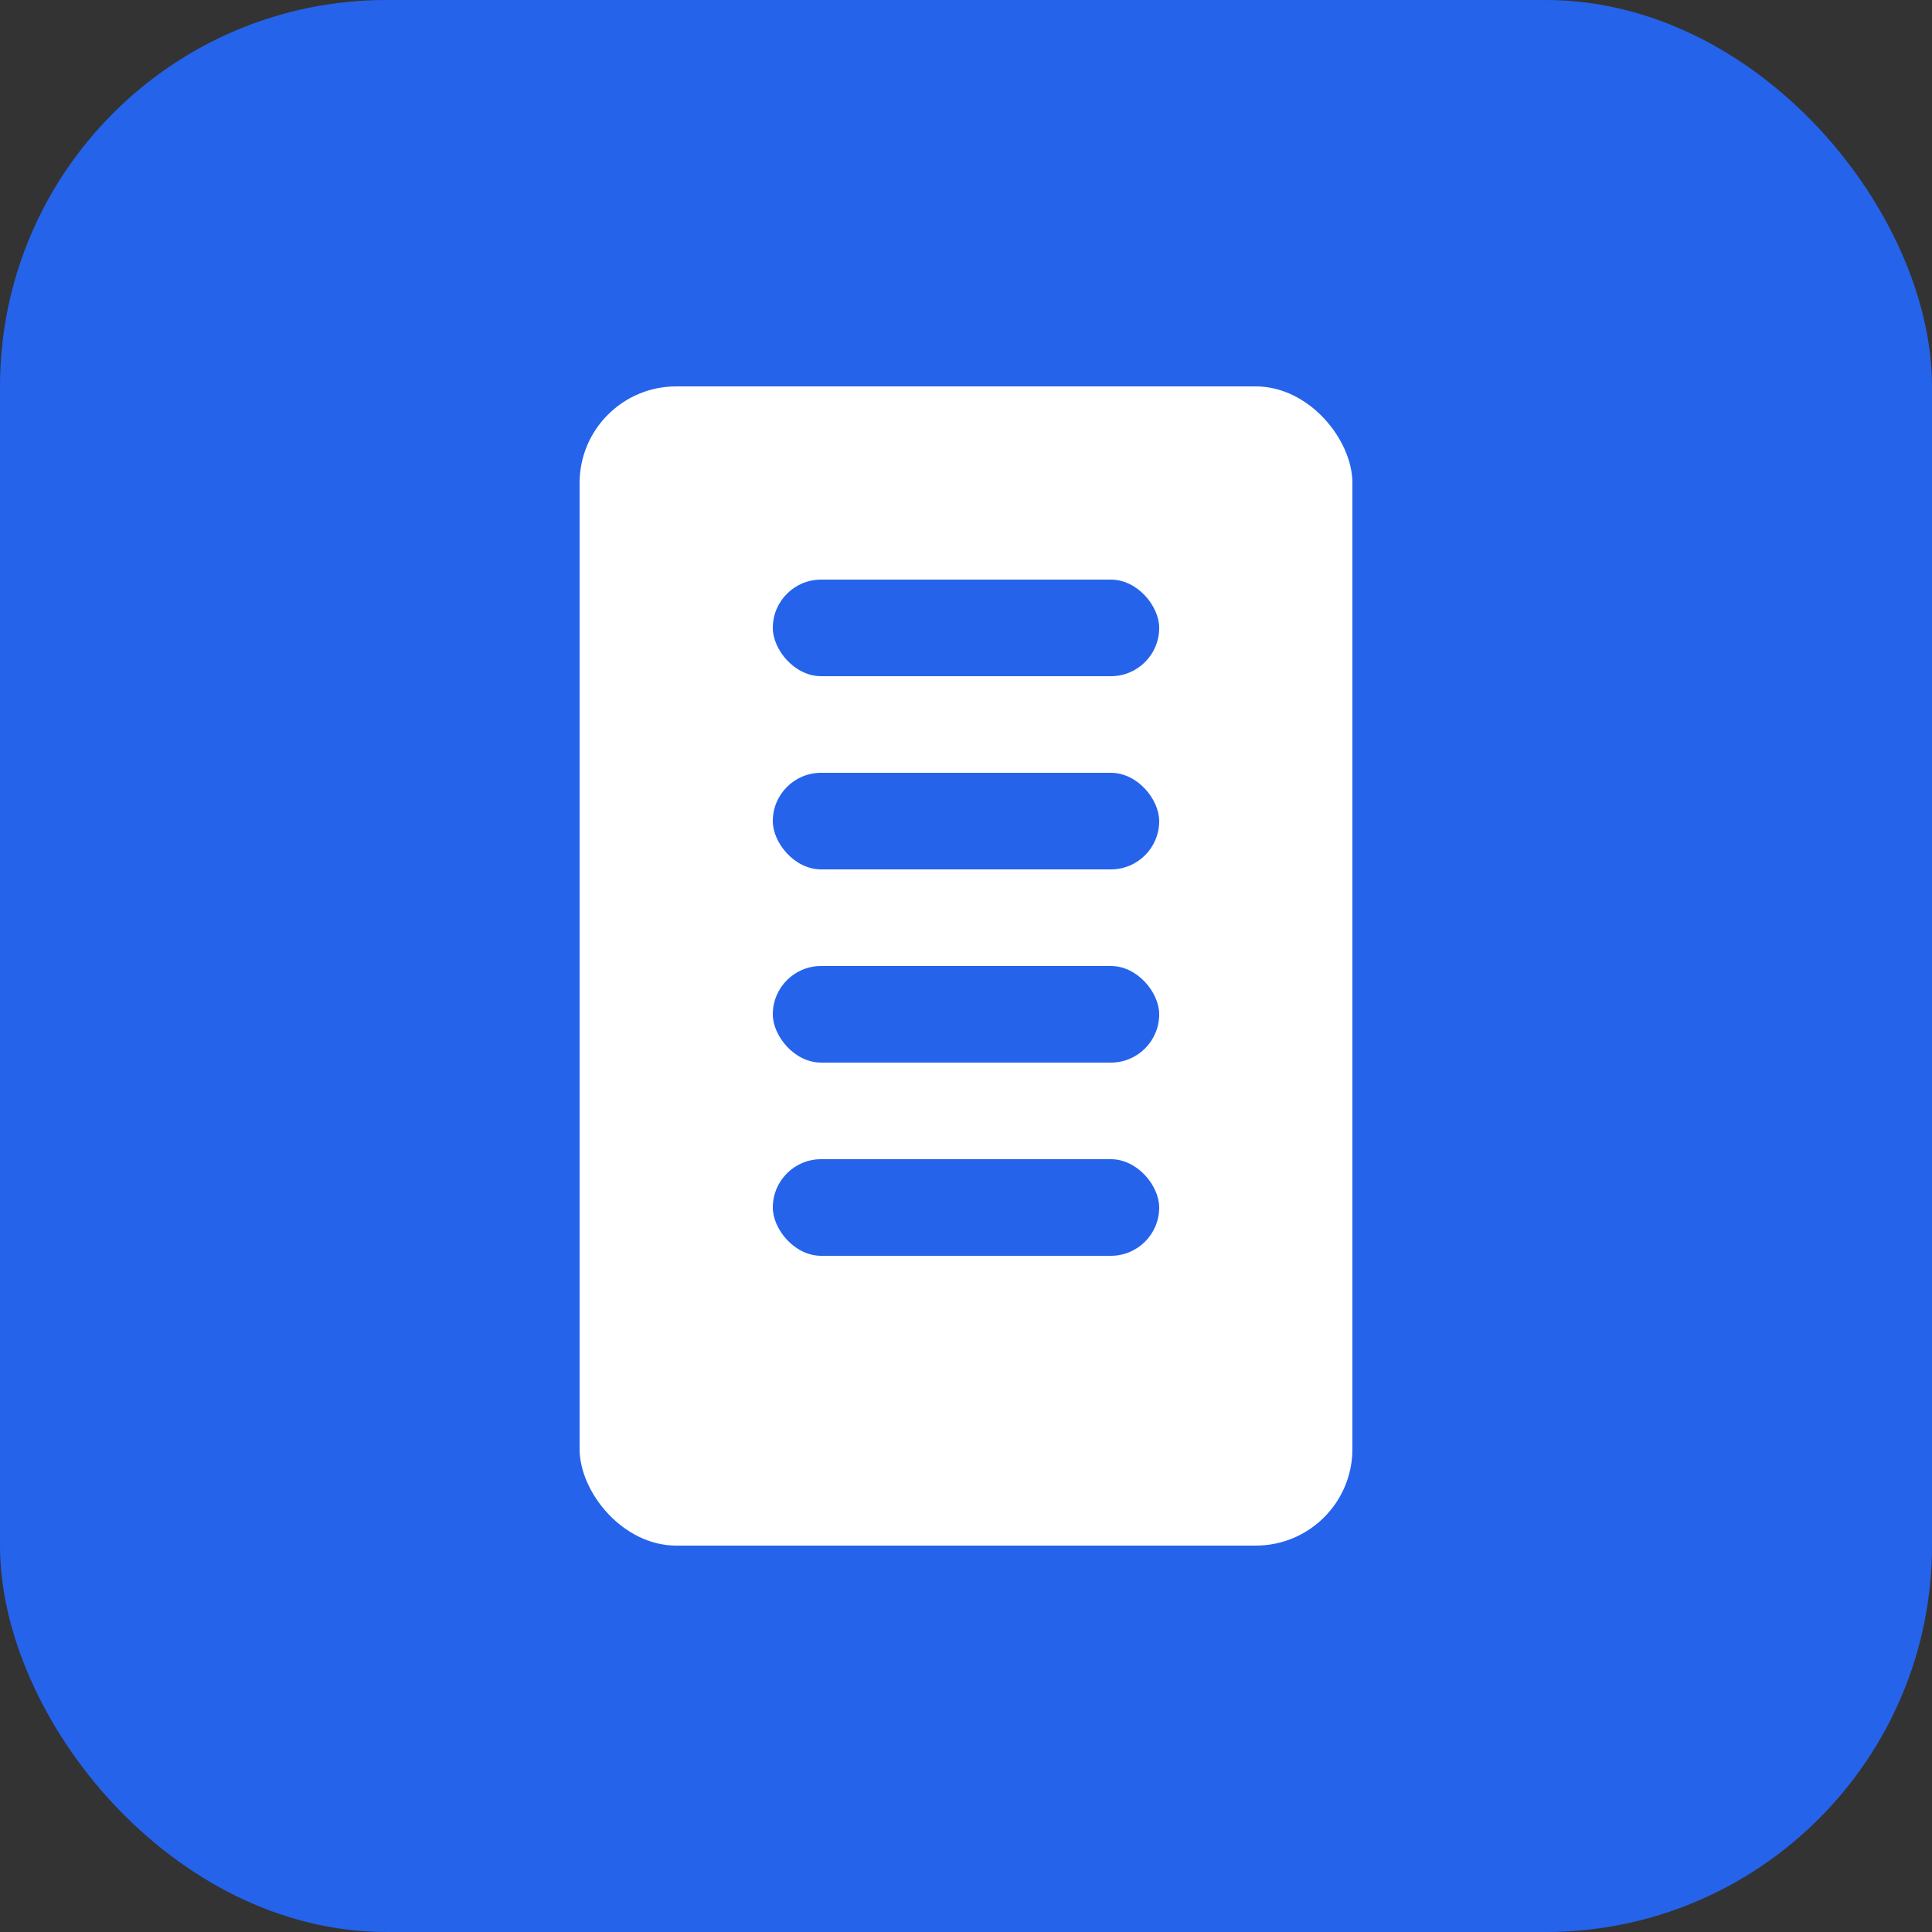 <svg width="40" height="40" viewBox="0 0 40 40" fill="none" xmlns="http://www.w3.org/2000/svg">
  <rect x="0" y="0" width="40" height="40" fill="#333333" stroke="none"/>
  <rect width="40" height="40" rx="8" fill="#2563EB"/>
  <rect x="12" y="8" width="16" height="24" rx="2" fill="white"/>
  <rect x="16" y="12" width="8" height="2" rx="1" fill="#2563EB"/>
  <rect x="16" y="16" width="8" height="2" rx="1" fill="#2563EB"/>
  <rect x="16" y="20" width="8" height="2" rx="1" fill="#2563EB"/>
  <rect x="16" y="24" width="8" height="2" rx="1" fill="#2563EB"/>
  <path d="M20 4L23 8H17L20 4Z" fill="#2563EB"/>
</svg>

